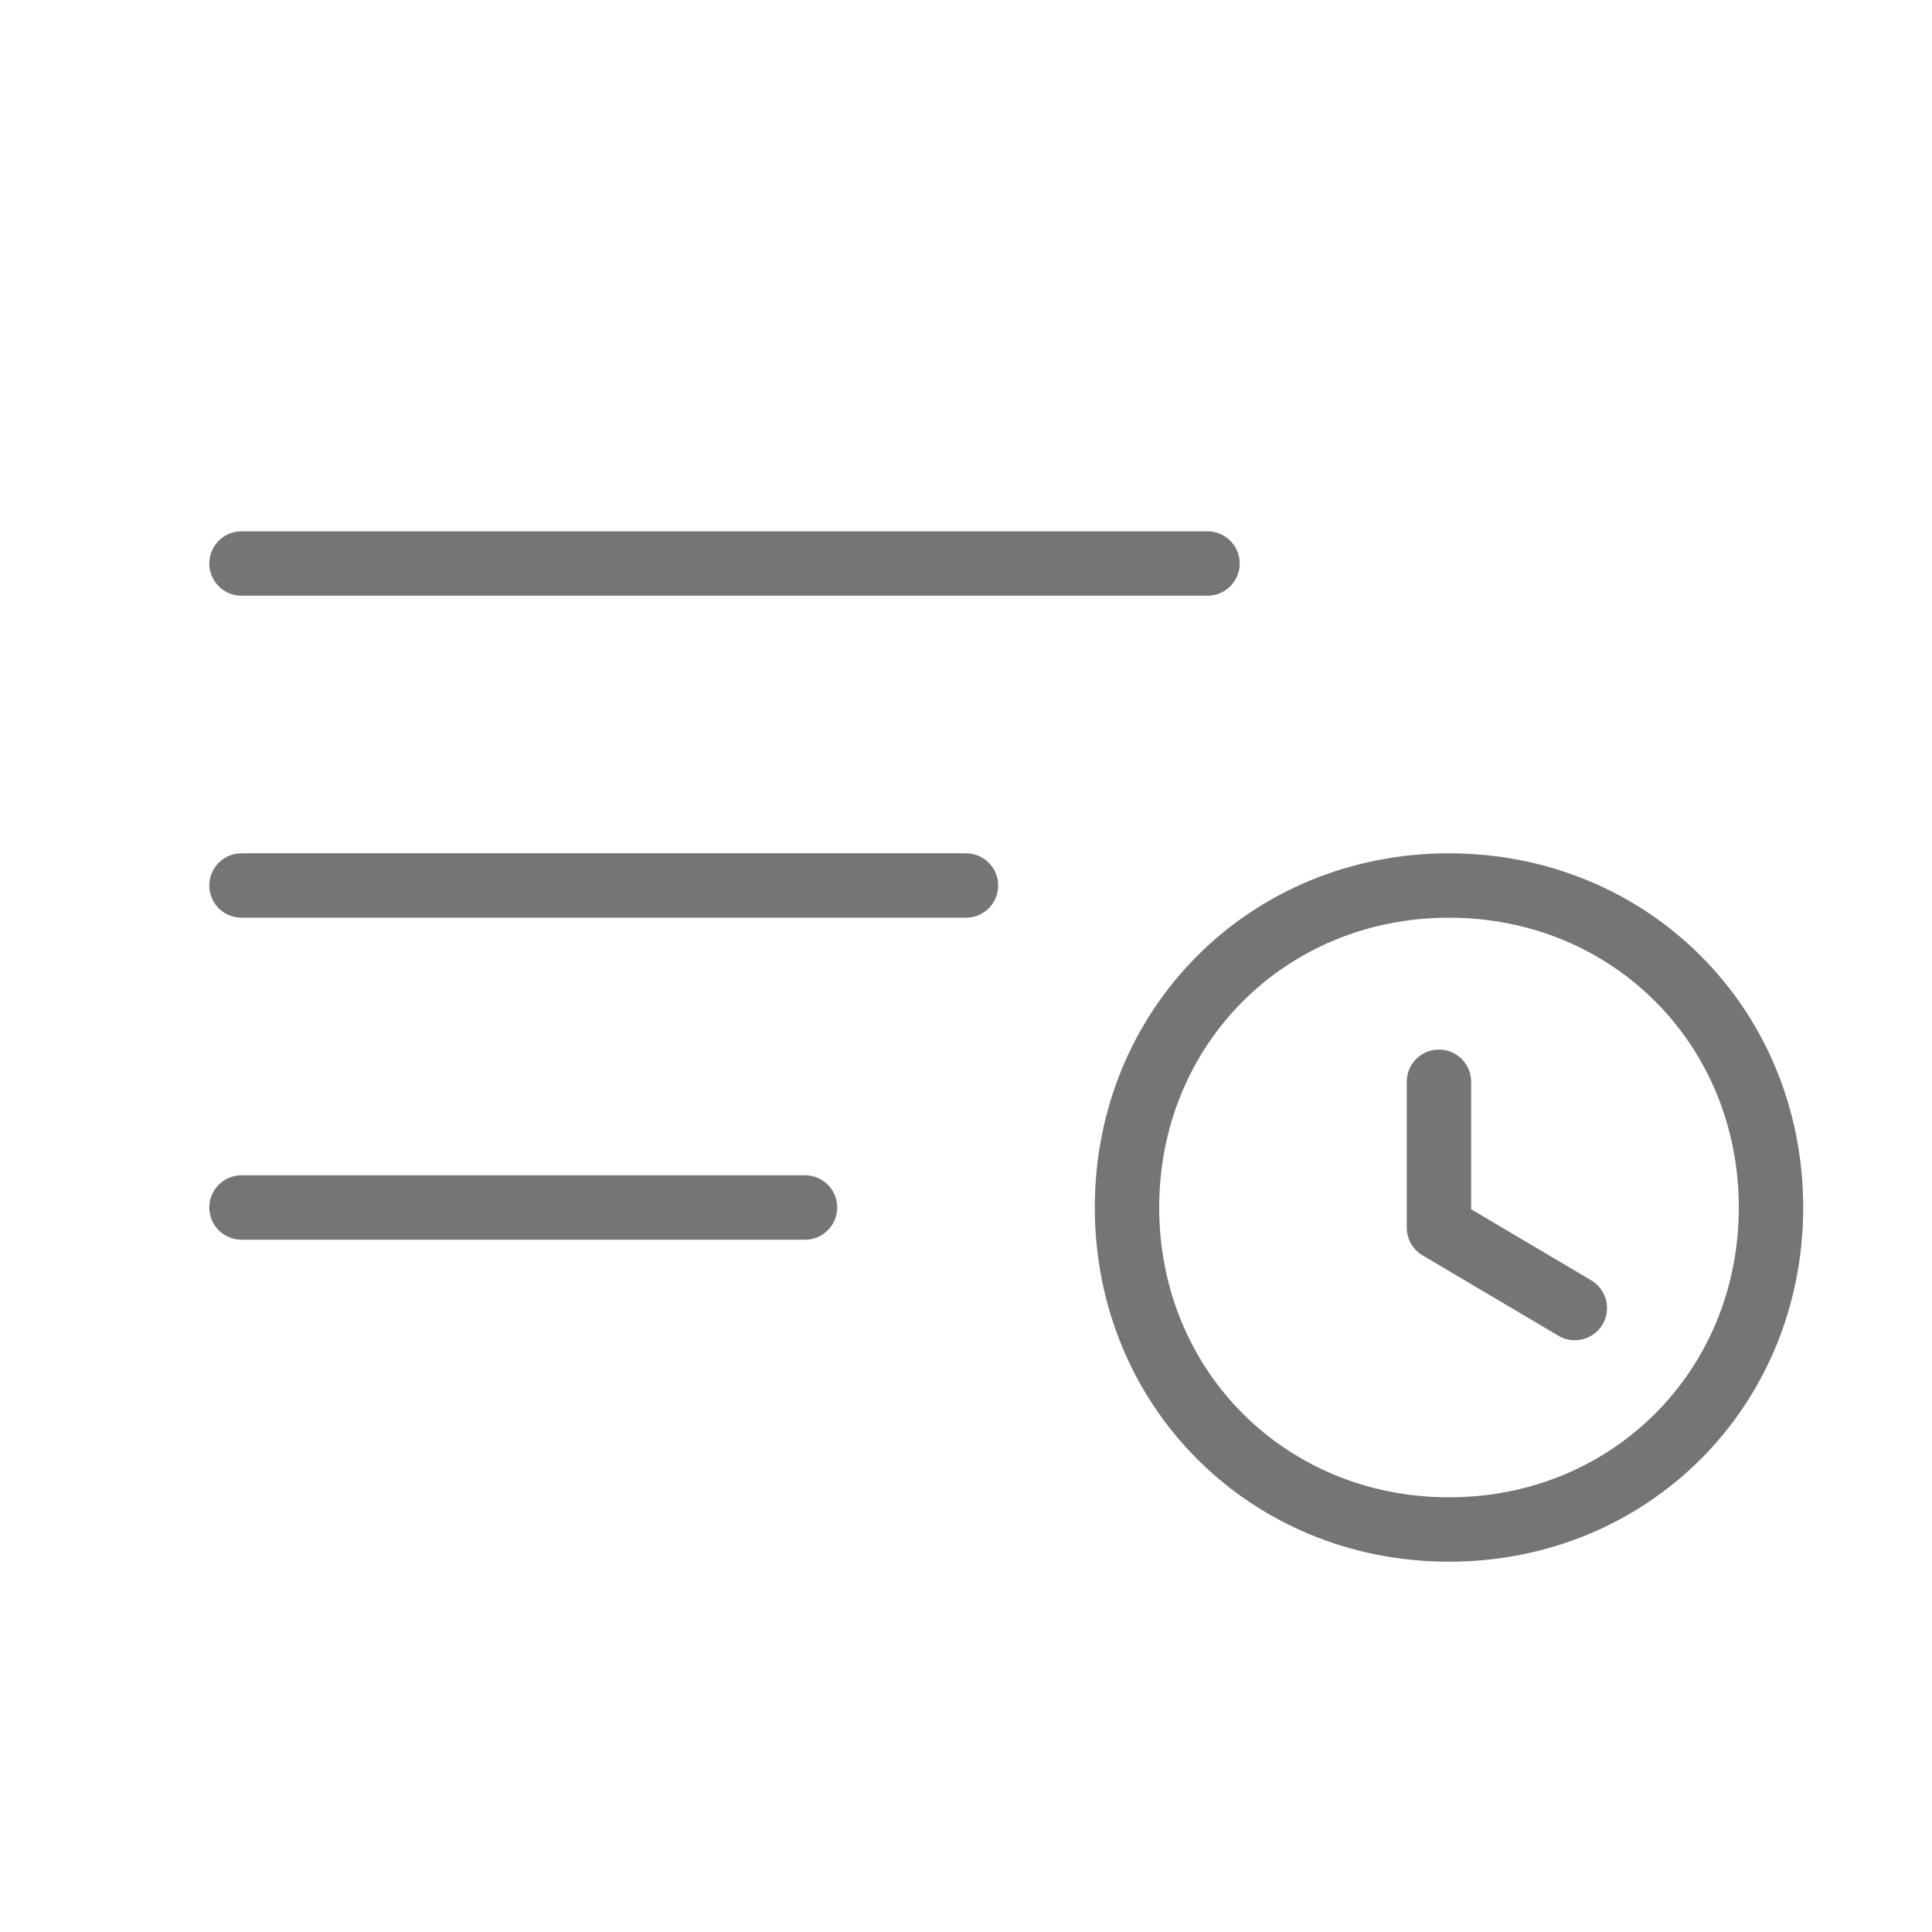 <svg xmlns="http://www.w3.org/2000/svg" fill-rule="evenodd" stroke-linecap="round" stroke-linejoin="round" stroke-miterlimit="10" clip-rule="evenodd" viewBox="0 0 24 24">
  <path 
  fill="none" 
  stroke="#757575"
  stroke-width=".8" 
  d="M18 11c-2.25 0-4 1.75-4 4s1.75 4 4 4 4-1.75 4-4-1.75-4-4-4zm1.563 
  5.249l-1.688-.999v-1.812M3 7h12M3 11h9m-9 4h7"/>
</svg>
